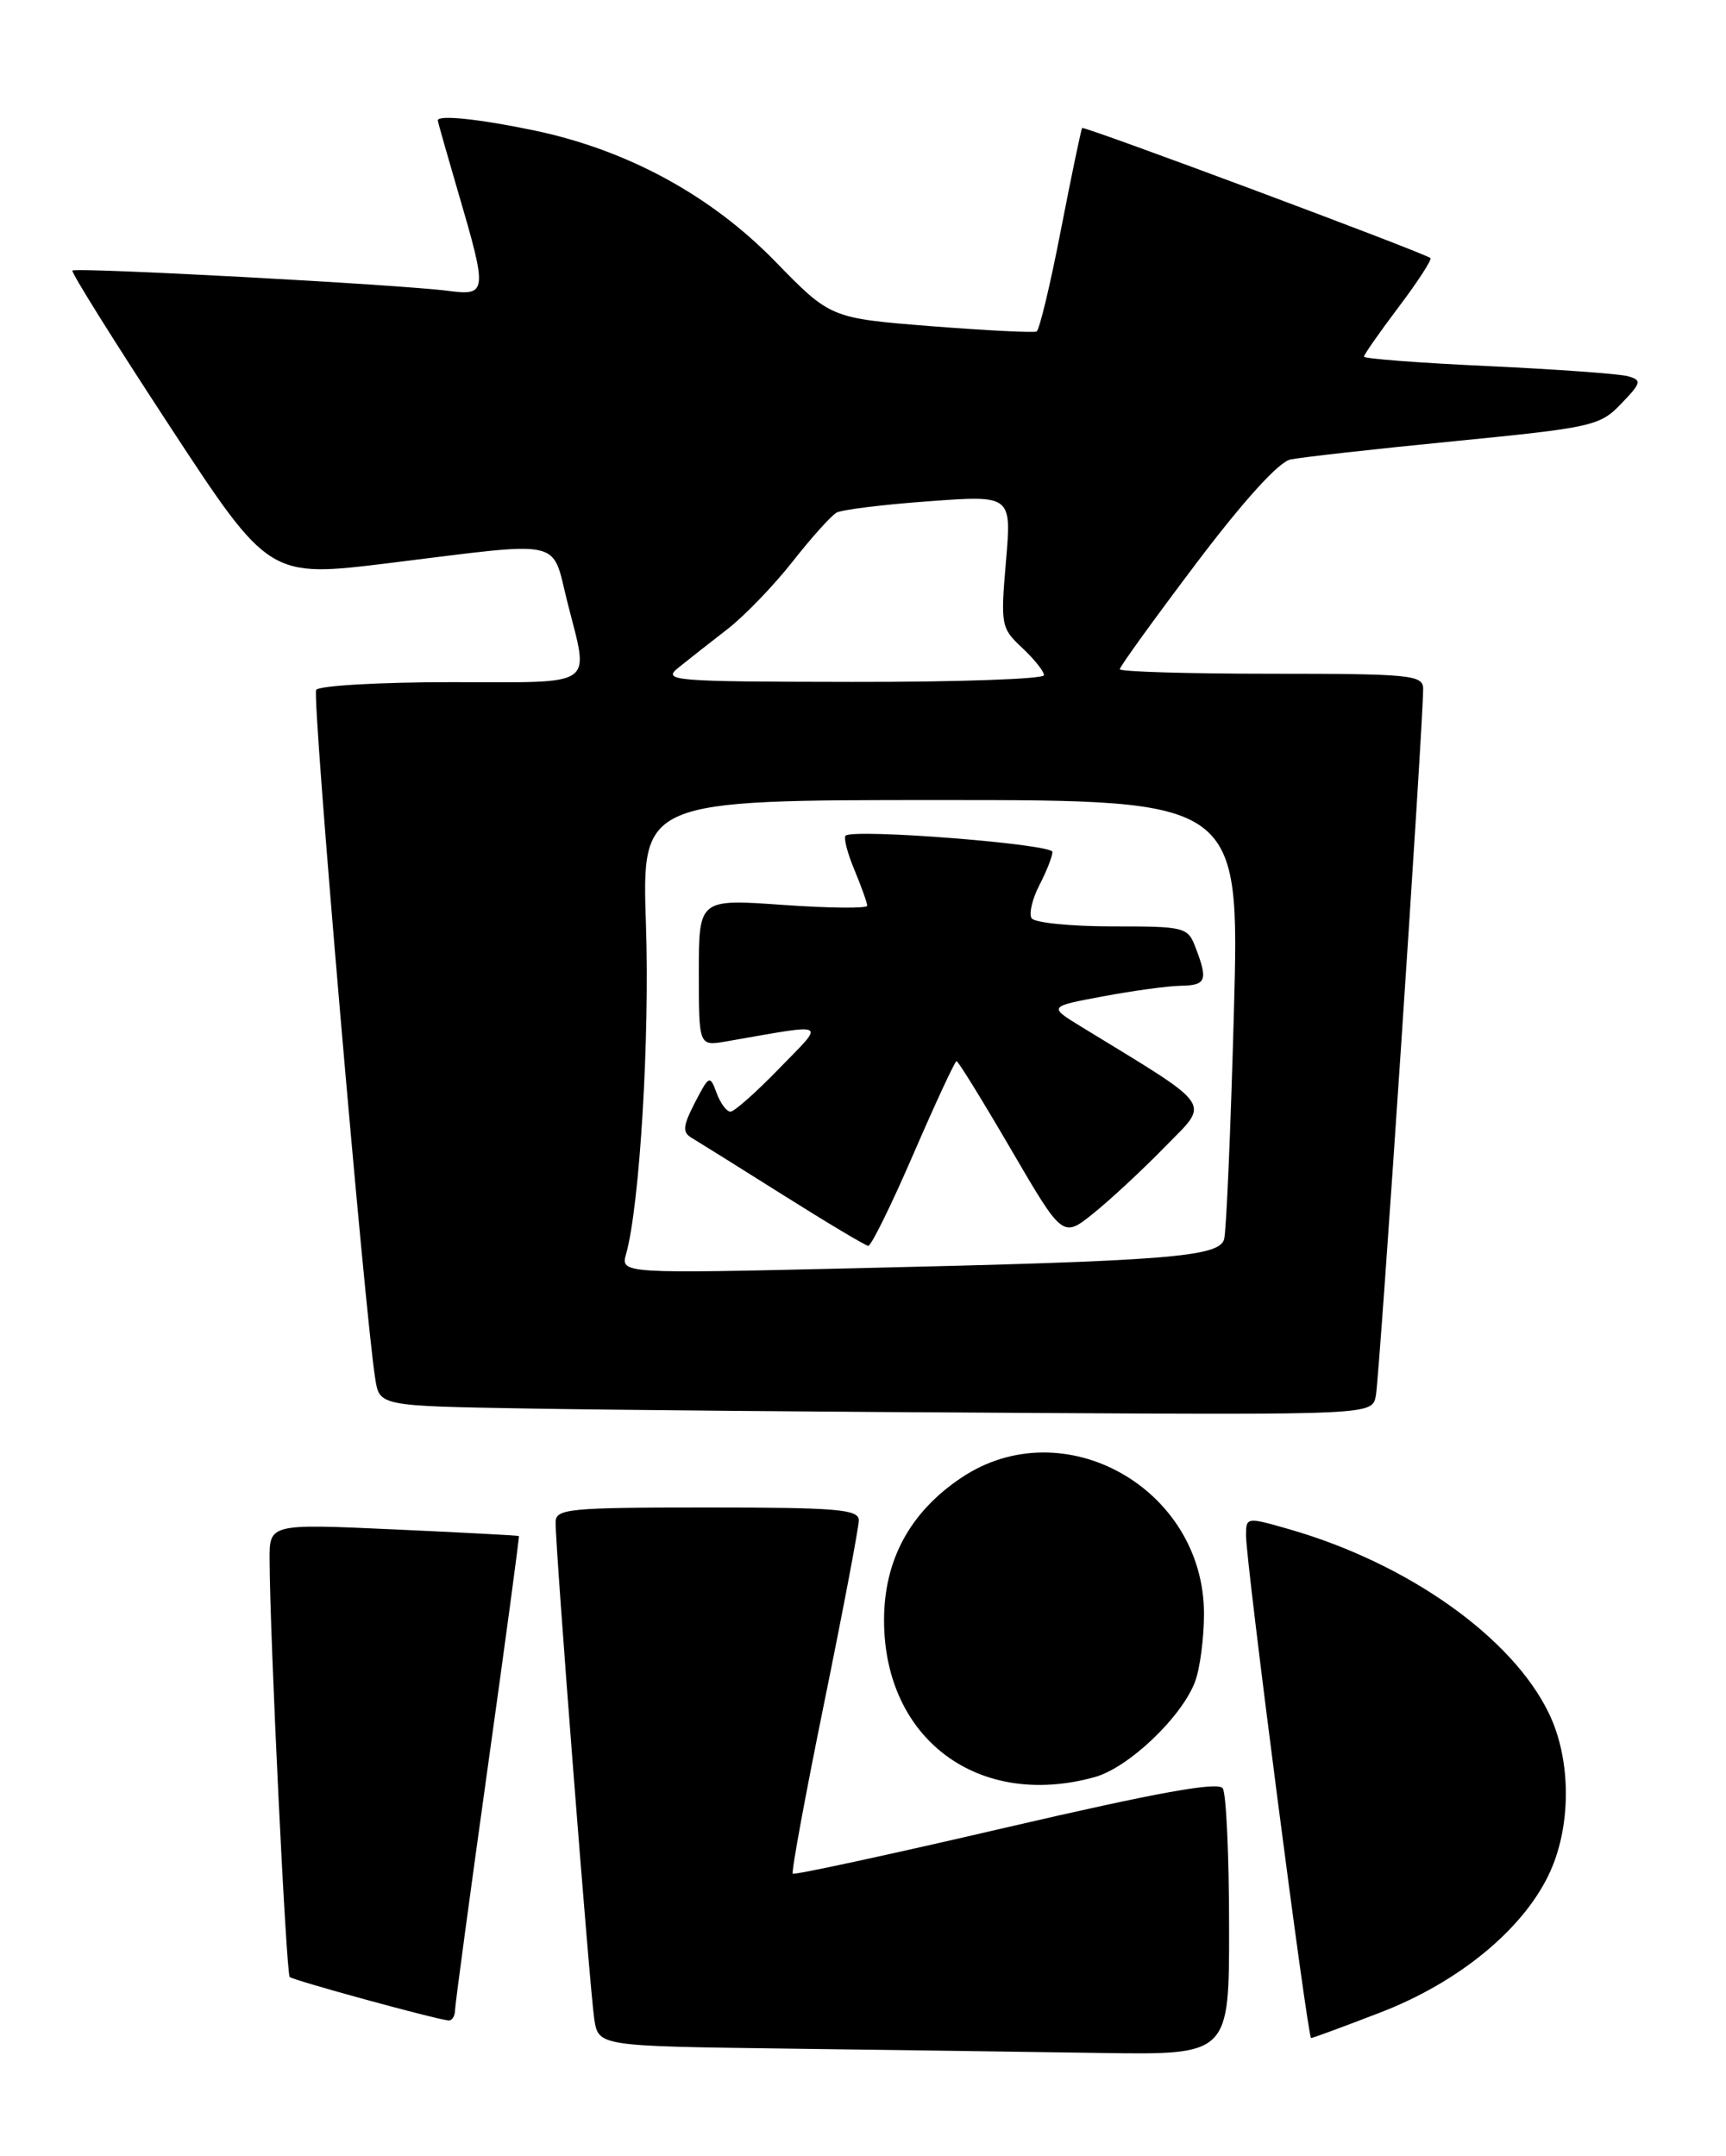 <?xml version="1.0" encoding="UTF-8" standalone="no"?>
<!DOCTYPE svg PUBLIC "-//W3C//DTD SVG 1.1//EN" "http://www.w3.org/Graphics/SVG/1.1/DTD/svg11.dtd" >
<svg xmlns="http://www.w3.org/2000/svg" xmlns:xlink="http://www.w3.org/1999/xlink" version="1.1" viewBox="0 0 205 256">
 <g >
 <path fill="currentColor"
d=" M 145.98 228.75 C 145.98 220.36 145.64 212.98 145.23 212.35 C 144.71 211.52 137.52 212.82 119.50 217.00 C 105.75 220.20 94.35 222.66 94.16 222.48 C 93.97 222.30 95.66 213.12 97.91 202.10 C 100.16 191.07 102.00 181.36 102.00 180.52 C 102.00 179.22 99.45 179.00 84.00 179.00 C 67.53 179.00 66.00 179.15 65.99 180.75 C 65.96 183.80 70.06 236.36 70.58 239.73 C 71.08 242.96 71.08 242.96 93.29 243.25 C 105.51 243.41 122.36 243.64 130.75 243.77 C 146.00 244.00 146.00 244.00 145.98 228.75 Z  M 163.98 238.95 C 173.18 235.40 180.75 229.22 183.92 222.66 C 186.65 217.02 186.67 209.02 183.96 203.43 C 179.61 194.43 167.27 185.67 153.25 181.62 C 148.05 180.12 148.00 180.13 147.99 182.30 C 147.97 185.40 155.31 242.00 155.72 242.00 C 155.91 242.00 159.63 240.63 163.98 238.95 Z  M 54.04 238.75 C 54.05 238.06 55.80 225.12 57.91 210.00 C 60.03 194.88 61.70 182.45 61.63 182.39 C 61.56 182.32 54.86 181.97 46.75 181.60 C 32.00 180.93 32.00 180.93 32.02 185.22 C 32.05 194.29 33.99 234.32 34.41 234.75 C 34.81 235.14 51.37 239.68 53.25 239.91 C 53.66 239.96 54.02 239.44 54.04 238.75 Z  M 130.03 211.01 C 134.05 209.89 140.36 203.89 141.94 199.68 C 142.52 198.14 143.00 194.51 143.00 191.63 C 143.00 176.72 126.31 167.35 114.19 175.46 C 108.09 179.54 105.00 185.23 105.00 192.38 C 105.00 206.51 116.21 214.85 130.03 211.01 Z  M 163.41 165.75 C 163.85 163.58 169.08 85.33 169.03 81.75 C 169.00 80.15 167.47 80.00 151.00 80.00 C 141.10 80.00 133.00 79.76 133.00 79.46 C 133.00 79.16 137.06 73.54 142.02 66.97 C 147.69 59.47 151.87 54.85 153.27 54.56 C 154.50 54.30 163.24 53.32 172.71 52.39 C 189.15 50.77 190.04 50.57 192.55 47.94 C 194.96 45.43 195.03 45.15 193.34 44.67 C 192.33 44.39 184.86 43.85 176.75 43.47 C 168.64 43.10 162.00 42.59 162.00 42.35 C 162.00 42.11 163.86 39.45 166.14 36.43 C 168.42 33.41 170.10 30.81 169.89 30.64 C 169.01 29.96 128.74 14.93 128.53 15.20 C 128.40 15.37 127.27 20.80 126.01 27.27 C 124.76 33.75 123.45 39.19 123.12 39.36 C 122.78 39.53 117.13 39.24 110.57 38.73 C 98.64 37.78 98.64 37.78 92.07 31.04 C 84.43 23.20 74.53 17.82 63.50 15.50 C 56.94 14.13 52.00 13.61 52.00 14.30 C 52.00 14.47 53.12 18.40 54.48 23.05 C 57.90 34.71 57.85 35.13 53.25 34.54 C 47.45 33.78 8.95 31.71 8.60 32.13 C 8.43 32.33 13.62 40.63 20.13 50.56 C 31.96 68.61 31.96 68.61 46.23 66.86 C 67.28 64.26 65.47 63.87 67.38 71.46 C 69.98 81.80 71.13 81.00 53.56 81.00 C 45.07 81.00 37.86 81.42 37.55 81.92 C 37.03 82.75 43.31 155.86 44.57 163.73 C 45.08 166.95 45.08 166.95 62.79 167.25 C 72.53 167.42 99.05 167.65 121.73 167.77 C 162.96 168.00 162.96 168.00 163.41 165.75 Z  M 74.37 148.87 C 75.98 143.08 77.18 123.26 76.72 109.75 C 76.23 95.00 76.23 95.00 111.73 95.00 C 147.24 95.00 147.24 95.00 146.55 120.25 C 146.17 134.14 145.65 146.24 145.39 147.15 C 144.80 149.26 138.61 149.74 101.60 150.59 C 73.71 151.24 73.71 151.24 74.37 148.87 Z  M 108.50 137.00 C 111.12 130.95 113.42 126.00 113.61 126.00 C 113.81 126.00 116.72 130.72 120.09 136.50 C 126.22 147.00 126.22 147.00 129.86 144.08 C 131.86 142.47 135.69 138.92 138.36 136.18 C 143.73 130.69 144.43 131.70 128.50 121.96 C 124.50 119.52 124.50 119.52 131.00 118.31 C 134.57 117.64 138.74 117.07 140.25 117.05 C 143.26 117.00 143.49 116.41 142.02 112.57 C 141.08 110.07 140.79 110.00 132.08 110.00 C 127.15 110.00 122.85 109.56 122.52 109.03 C 122.19 108.50 122.61 106.72 123.46 105.08 C 124.31 103.44 125.00 101.68 125.00 101.16 C 125.00 100.22 101.30 98.36 100.43 99.23 C 100.18 99.49 100.65 101.32 101.49 103.31 C 102.32 105.31 103.00 107.21 103.00 107.55 C 103.00 107.88 98.50 107.84 93.00 107.45 C 83.00 106.74 83.00 106.74 83.00 115.48 C 83.00 124.22 83.00 124.22 86.25 123.66 C 98.64 121.51 98.05 121.20 92.54 126.88 C 89.81 129.70 87.21 132.00 86.76 132.00 C 86.30 132.00 85.56 131.00 85.11 129.77 C 84.32 127.63 84.22 127.67 82.54 130.92 C 81.10 133.71 81.03 134.45 82.15 135.11 C 82.89 135.55 87.78 138.60 93.00 141.89 C 98.22 145.18 102.78 147.90 103.12 147.93 C 103.47 147.97 105.88 143.05 108.50 137.00 Z  M 80.65 79.22 C 81.83 78.27 84.43 76.23 86.43 74.68 C 88.42 73.14 91.89 69.54 94.14 66.68 C 96.38 63.83 98.73 61.22 99.36 60.87 C 99.99 60.52 104.92 59.91 110.33 59.52 C 120.15 58.80 120.15 58.80 119.48 66.65 C 118.83 74.22 118.90 74.59 121.40 76.92 C 122.83 78.26 124.00 79.72 124.00 80.17 C 124.00 80.63 113.76 80.99 101.25 80.97 C 79.58 80.94 78.60 80.85 80.65 79.22 Z "/>
</g>
</svg>